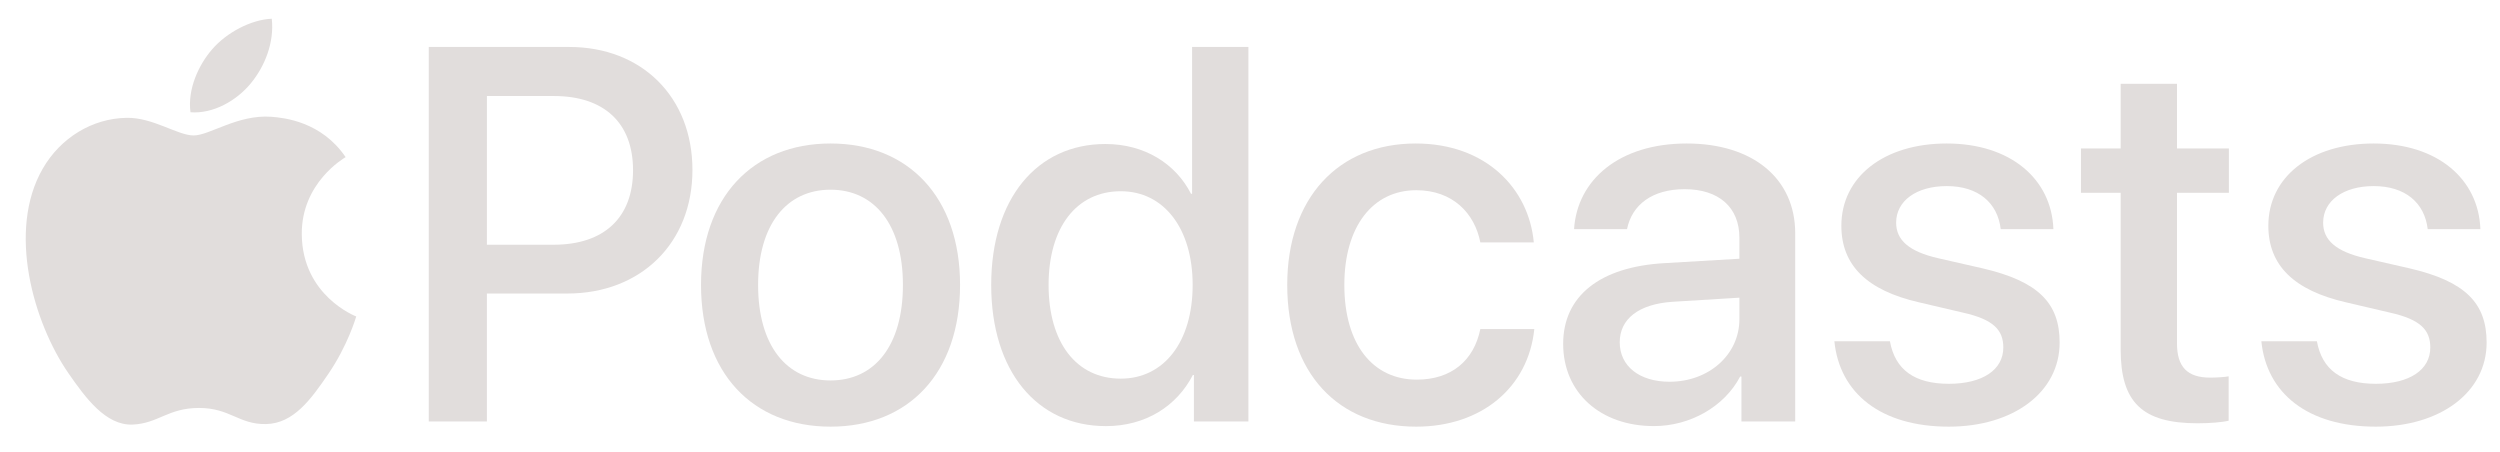 <svg width="83" height="15" viewBox="0 0 83 15" fill="none" xmlns="http://www.w3.org/2000/svg">
<path d="M18.896 1.559C21.309 1.559 22.989 3.222 22.989 5.643C22.989 8.073 21.274 9.745 18.836 9.745H16.165V13.993H14.235V1.559H18.896ZM16.165 8.125H18.38C20.06 8.125 21.017 7.22 21.017 5.652C21.017 4.084 20.061 3.188 18.389 3.188H16.166L16.165 8.125Z" fill="#E1DDDC"/>
<path d="M23.274 9.46C23.274 6.548 24.989 4.764 27.574 4.764C30.159 4.764 31.874 6.548 31.874 9.46C31.874 12.381 30.168 14.165 27.574 14.165C24.98 14.165 23.274 12.381 23.274 9.46ZM29.977 9.46C29.977 7.452 29.029 6.298 27.573 6.298C26.117 6.298 25.169 7.453 25.169 9.46C25.169 11.476 26.117 12.631 27.573 12.631C29.038 12.631 29.977 11.477 29.977 9.46Z" fill="#E1DDDC"/>
<path d="M32.908 9.46C32.908 6.599 34.424 4.781 36.699 4.781C38 4.781 39.034 5.436 39.542 6.435H39.577V1.558H41.447V13.992H39.638V12.45H39.603C39.069 13.484 38.035 14.147 36.717 14.147C34.425 14.148 32.908 12.321 32.908 9.46ZM34.813 9.46C34.813 11.373 35.735 12.571 37.209 12.571C38.639 12.571 39.596 11.356 39.596 9.46C39.596 7.582 38.64 6.349 37.209 6.349C35.735 6.35 34.813 7.556 34.813 9.46Z" fill="#E1DDDC"/>
<path d="M49.147 8.047C48.958 7.082 48.234 6.315 47.019 6.315C45.58 6.315 44.632 7.513 44.632 9.46C44.632 11.45 45.589 12.604 47.036 12.604C48.182 12.604 48.932 11.976 49.147 10.925H50.939C50.741 12.854 49.198 14.165 47.018 14.165C44.424 14.165 42.736 12.39 42.736 9.46C42.736 6.582 44.425 4.764 47.001 4.764C49.336 4.764 50.758 6.263 50.922 8.047H49.147Z" fill="#E1DDDC"/>
<path d="M51.897 11.416C51.897 9.83 53.112 8.857 55.266 8.736L57.748 8.59V7.892C57.748 6.884 57.067 6.281 55.93 6.281C54.853 6.281 54.181 6.798 54.017 7.608H52.259C52.362 5.971 53.758 4.764 55.999 4.764C58.196 4.764 59.601 5.927 59.601 7.745V13.992H57.816V12.501H57.773C57.247 13.508 56.101 14.146 54.912 14.146C53.138 14.148 51.897 13.044 51.897 11.416ZM57.748 10.598V9.883L55.516 10.02C54.404 10.098 53.775 10.589 53.775 11.364C53.775 12.157 54.43 12.674 55.429 12.674C56.731 12.674 57.748 11.777 57.748 10.598Z" fill="#E1DDDC"/>
<path d="M64.631 4.764C66.742 4.764 68.112 5.936 68.173 7.608H66.424C66.321 6.729 65.674 6.178 64.632 6.178C63.624 6.178 62.952 6.669 62.952 7.393C62.952 7.962 63.366 8.349 64.348 8.573L65.821 8.909C67.674 9.34 68.38 10.063 68.38 11.373C68.38 13.027 66.838 14.165 64.701 14.165C62.435 14.165 61.073 13.053 60.901 11.329H62.745C62.917 12.277 63.564 12.742 64.701 12.742C65.821 12.742 66.51 12.278 66.51 11.537C66.51 10.951 66.174 10.605 65.183 10.382L63.71 10.037C61.987 9.641 61.133 8.813 61.133 7.495C61.133 5.876 62.546 4.764 64.631 4.764Z" fill="#E1DDDC"/>
<path d="M72.276 2.782V4.928H73.999V6.402H72.276V11.4C72.276 12.184 72.621 12.537 73.379 12.537C73.568 12.537 73.87 12.52 73.991 12.494V13.967C73.784 14.019 73.371 14.053 72.957 14.053C71.122 14.053 70.406 13.355 70.406 11.606V6.402H69.088V4.928H70.406V2.782H72.276Z" fill="#E1DDDC"/>
<path d="M78.807 4.764C80.918 4.764 82.288 5.936 82.349 7.608H80.6C80.497 6.729 79.85 6.178 78.808 6.178C77.8 6.178 77.128 6.669 77.128 7.393C77.128 7.962 77.542 8.349 78.524 8.573L79.997 8.909C81.85 9.34 82.556 10.063 82.556 11.373C82.556 13.027 81.014 14.165 78.877 14.165C76.611 14.165 75.249 13.053 75.077 11.329H76.921C77.093 12.277 77.74 12.742 78.877 12.742C79.997 12.742 80.686 12.278 80.686 11.537C80.686 10.951 80.35 10.605 79.359 10.382L77.886 10.037C76.163 9.641 75.309 8.813 75.309 7.495C75.309 5.876 76.722 4.764 78.807 4.764Z" fill="#E1DDDC"/>
<path d="M9.006 3.877C7.897 3.795 6.955 4.497 6.43 4.497C5.897 4.497 5.076 3.895 4.205 3.912C3.061 3.929 2.007 4.577 1.418 5.601C0.23 7.663 1.115 10.718 2.272 12.391C2.838 13.208 3.513 14.13 4.4 14.096C5.253 14.062 5.576 13.544 6.608 13.544C7.639 13.544 7.93 14.096 8.832 14.079C9.751 14.062 10.332 13.245 10.894 12.423C11.544 11.474 11.811 10.555 11.827 10.507C11.807 10.498 10.037 9.82 10.019 7.781C10.003 6.076 11.411 5.256 11.475 5.217C10.675 4.039 9.441 3.91 9.006 3.877Z" fill="#E1DDDC"/>
<path d="M8.322 2.773C8.793 2.204 9.11 1.411 9.023 0.622C8.345 0.649 7.525 1.074 7.038 1.643C6.602 2.147 6.22 2.954 6.324 3.727C7.08 3.785 7.851 3.343 8.322 2.773Z" fill="#E1DDDC"/>
</svg>
